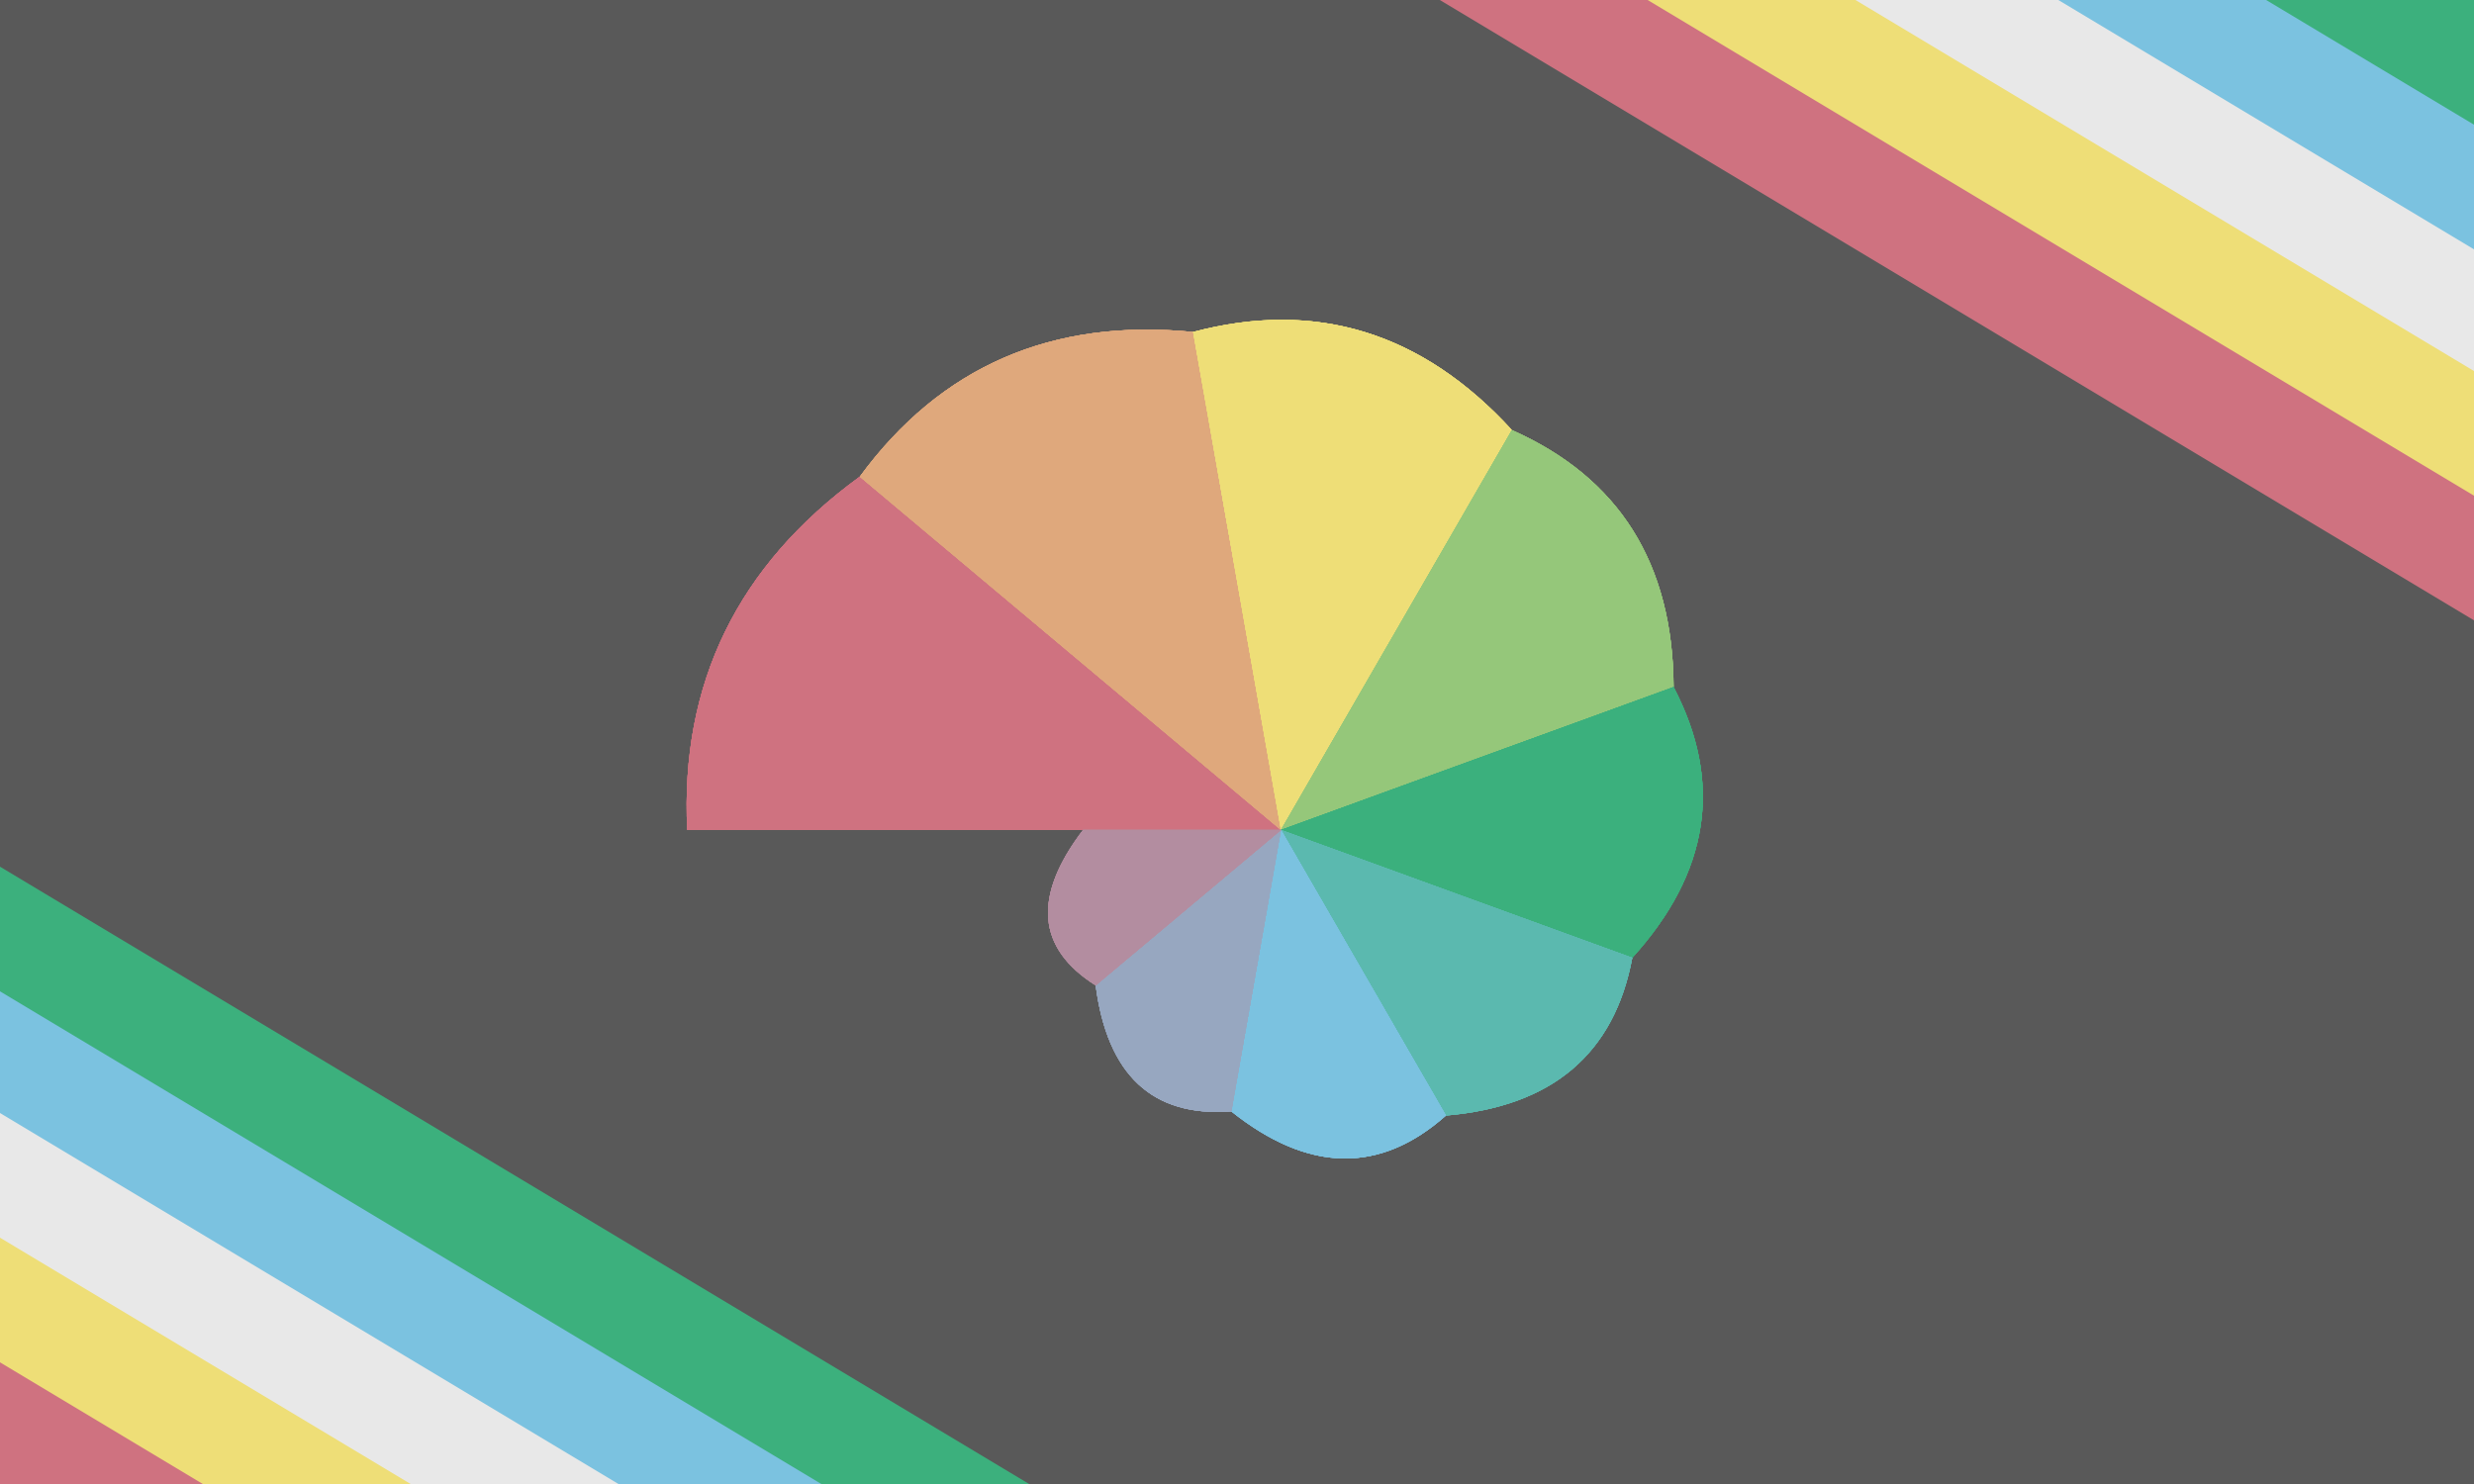 <?xml version="1.0" encoding="UTF-8"?>
<svg xmlns="http://www.w3.org/2000/svg" xmlns:xlink="http://www.w3.org/1999/xlink"
     width="500" height="300" viewBox="0 0 500 300">
<defs>
</defs>
<path d="M-500.0,0.0 L0.0,300.0 L47.0,300.0 L-453.0,0.0 L-453.0,0.0 Z" fill="#CF7280" />
<path d="M-459.0,0.0 L41.0,300.0 L88.0,300.0 L-412.0,0.0 L-412.0,0.0 Z" fill="#EEDE77" />
<path d="M-417.0,0.0 L83.0,300.0 L130.0,300.0 L-370.0,0.0 L-370.0,0.0 Z" fill="#E8E8E8" />
<path d="M-375.0,0.0 L125.0,300.0 L172.0,300.0 L-328.0,0.0 L-328.0,0.0 Z" fill="#7BC2E0" />
<path d="M-334.0,0.0 L166.0,300.0 L213.0,300.0 L-287.0,0.0 L-287.0,0.0 Z" fill="#3CB07D" />
<path d="M-292.0,0.0 L208.0,300.0 L255.0,300.0 L-245.0,0.0 L-245.0,0.0 Z" fill="#595959" />
<path d="M-250.0,0.0 L250.0,300.0 L297.0,300.0 L-203.0,0.0 L-203.0,0.0 Z" fill="#595959" />
<path d="M-209.0,0.0 L291.0,300.0 L338.0,300.0 L-162.0,0.0 L-162.0,0.0 Z" fill="#595959" />
<path d="M-167.0,0.0 L333.0,300.0 L380.0,300.0 L-120.0,0.0 L-120.0,0.0 Z" fill="#595959" />
<path d="M-125.0,0.0 L375.0,300.0 L422.0,300.0 L-78.0,0.0 L-78.0,0.0 Z" fill="#595959" />
<path d="M-84.0,0.0 L416.0,300.0 L463.0,300.0 L-37.0,0.0 L-37.0,0.0 Z" fill="#595959" />
<path d="M-42.0,0.0 L458.0,300.0 L505.0,300.0 L5.0,0.0 L5.0,0.0 Z" fill="#595959" />
<path d="M0.0,0.0 L500.0,300.0 L547.0,300.0 L47.0,0.0 L47.0,0.0 Z" fill="#595959" />
<path d="M41.0,0.0 L541.0,300.0 L588.0,300.0 L88.0,0.0 L88.0,0.0 Z" fill="#595959" />
<path d="M83.0,0.0 L583.0,300.0 L630.0,300.0 L130.0,0.0 L130.0,0.0 Z" fill="#595959" />
<path d="M125.0,0.0 L625.0,300.0 L672.0,300.0 L172.0,0.0 L172.0,0.0 Z" fill="#595959" />
<path d="M166.0,0.0 L666.0,300.0 L713.0,300.0 L213.0,0.0 L213.0,0.0 Z" fill="#595959" />
<path d="M208.0,0.0 L708.0,300.0 L755.0,300.0 L255.0,0.0 L255.0,0.0 Z" fill="#595959" />
<path d="M250.0,0.0 L750.0,300.0 L797.0,300.0 L297.0,0.0 L297.0,0.0 Z" fill="#595959" />
<path d="M291.0,0.0 L791.0,300.0 L838.0,300.0 L338.0,0.0 L338.0,0.0 Z" fill="#CF7280" />
<path d="M333.0,0.0 L833.0,300.0 L880.0,300.0 L380.0,0.0 L380.0,0.0 Z" fill="#EEDE77" />
<path d="M375.0,0.0 L875.0,300.0 L922.0,300.0 L422.0,0.0 L422.0,0.0 Z" fill="#E8E8E8" />
<path d="M416.0,0.0 L916.0,300.0 L963.0,300.0 L463.0,0.0 L463.0,0.0 Z" fill="#7BC2E0" />
<path d="M458.0,0.0 L958.0,300.0 L1005.0,300.0 L505.0,0.0 L505.0,0.0 Z" fill="#3CB07D" />
<path d="M258.889,167.778 L138.889,167.778 Q136.729,123.315,173.773,96.357 L258.889,167.778 Z" stroke="#595959" fill="#cf7280" stroke-width="0.0" id="d0" />
<use xlink:href="#d0" />
<use xlink:href="#d0" />
<use xlink:href="#d0" />
<use xlink:href="#d0" />
<path d="M258.889,167.778 L173.773,96.357 Q198.333,62.892,241.138,67.109 L258.889,167.778 Z" stroke="#595959" fill="#DFA87C" stroke-width="0.0" id="d1" />
<use xlink:href="#d1" />
<use xlink:href="#d1" />
<use xlink:href="#d1" />
<use xlink:href="#d1" />
<path d="M258.889,167.778 L241.138,67.109 Q278.376,57.26,305.556,86.949 L258.889,167.778 Z" stroke="#595959" fill="#eede77" stroke-width="0.0" id="d2" />
<use xlink:href="#d2" />
<use xlink:href="#d2" />
<use xlink:href="#d2" />
<use xlink:href="#d2" />
<path d="M258.889,167.778 L305.556,86.949 Q338.047,101.356,338.241,138.896 L258.889,167.778 Z" stroke="#595959" fill="#95C77A" stroke-width="0.0" id="d3" />
<use xlink:href="#d3" />
<use xlink:href="#d3" />
<use xlink:href="#d3" />
<use xlink:href="#d3" />
<path d="M258.889,167.778 L338.241,138.896 Q353.333,167.778,329.888,193.619 L258.889,167.778 Z" stroke="#595959" fill="#3bb07d" stroke-width="0.0" id="d4" />
<use xlink:href="#d4" />
<use xlink:href="#d4" />
<use xlink:href="#d4" />
<use xlink:href="#d4" />
<path d="M258.889,167.778 L329.888,193.619 Q324.428,222.772,292.222,225.513 L258.889,167.778 Z" stroke="#595959" fill="#5BB9AF" stroke-width="0.0" id="d5" />
<use xlink:href="#d5" />
<use xlink:href="#d5" />
<use xlink:href="#d5" />
<use xlink:href="#d5" />
<path d="M258.889,167.778 L292.222,225.513 Q272.202,243.28,248.856,224.678 L258.889,167.778 Z" stroke="#595959" fill="#7bc2e0" stroke-width="0.0" id="d6" />
<use xlink:href="#d6" />
<use xlink:href="#d6" />
<use xlink:href="#d6" />
<use xlink:href="#d6" />
<path d="M258.889,167.778 L248.856,224.678 Q225.0,226.475,221.438,199.203 L258.889,167.778 Z" stroke="#595959" fill="#97A7C0" stroke-width="0.0" id="d7" />
<use xlink:href="#d7" />
<use xlink:href="#d7" />
<use xlink:href="#d7" />
<use xlink:href="#d7" />
<path d="M258.889,167.778 L221.438,199.203 Q203.551,187.919,218.889,167.778 L258.889,167.778 Z" stroke="#595959" fill="#B38DA0" stroke-width="0.0" id="d8" />
<use xlink:href="#d8" />
<use xlink:href="#d8" />
<use xlink:href="#d8" />
<use xlink:href="#d8" />
</svg>